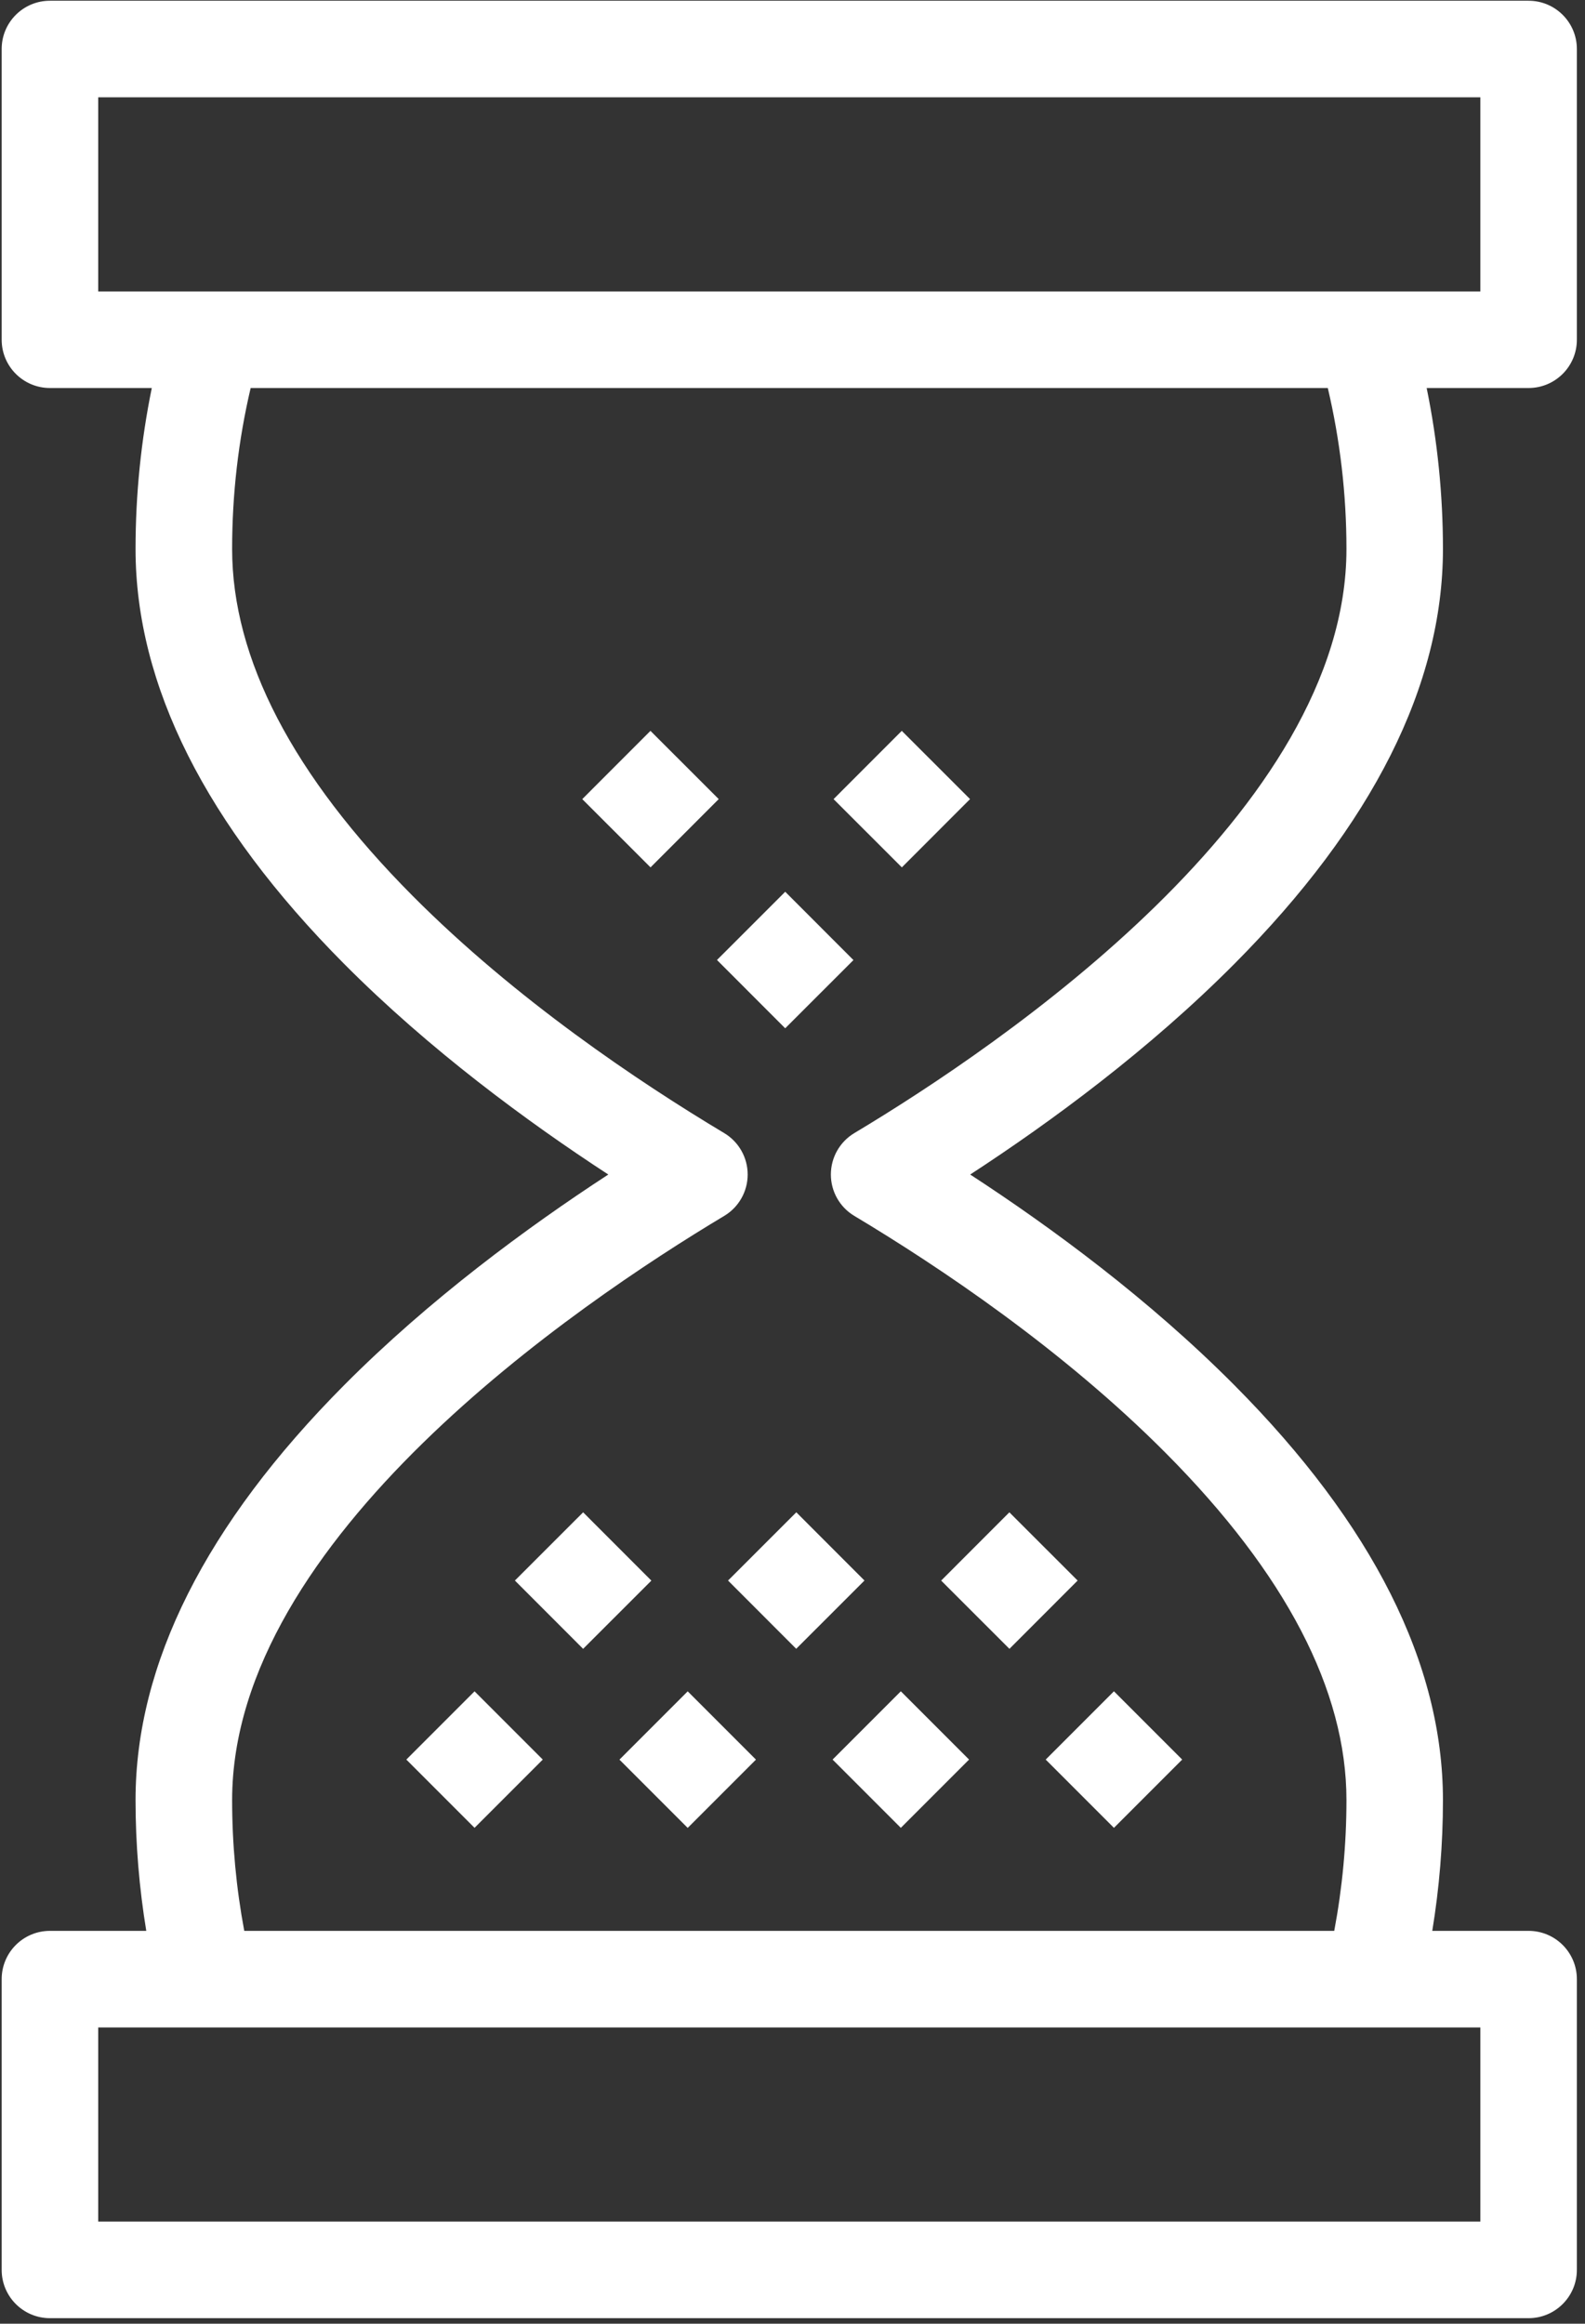 <?xml version="1.0" encoding="UTF-8" standalone="no"?>
<!DOCTYPE svg PUBLIC "-//W3C//DTD SVG 1.1//EN" "http://www.w3.org/Graphics/SVG/1.1/DTD/svg11.dtd">
<svg width="100%" height="100%" viewBox="0 0 159 233" version="1.1" xmlns="http://www.w3.org/2000/svg" xmlns:xlink="http://www.w3.org/1999/xlink" xml:space="preserve" xmlns:serif="http://www.serif.com/" style="fill-rule:evenodd;clip-rule:evenodd;stroke-linejoin:round;stroke-miterlimit:2;">
    <rect x="0" y="0" width="159" height="233" fill="#333333" stroke="none"/>
    <g transform="matrix(4.167,0,0,4.167,-2136.52,-927.571)">
        <path d="M548.361,229.613L515.088,229.613L515.088,224.941L548.361,224.941L548.361,229.613ZM545.138,235.809C545.138,242.098 536.853,247.733 533.291,249.865C532.94,250.075 532.726,250.453 532.726,250.862C532.726,251.27 532.94,251.649 533.291,251.858C535.344,253.087 538.312,255.075 540.791,257.567C543.675,260.467 545.138,263.275 545.138,265.915C545.138,266.977 545.038,268.032 544.844,269.062L518.604,269.062C518.411,268.032 518.312,266.978 518.312,265.915C518.312,259.626 526.596,253.99 530.158,251.858C530.509,251.649 530.723,251.27 530.723,250.862C530.723,250.453 530.509,250.075 530.158,249.865C528.104,248.636 525.137,246.649 522.657,244.156C519.773,241.257 518.312,238.448 518.312,235.809C518.312,234.493 518.462,233.194 518.758,231.936L544.689,231.936C544.985,233.194 545.138,234.493 545.138,235.809M548.361,276.058L515.088,276.058L515.088,271.386L548.361,271.386L548.361,276.058ZM550.685,230.774L550.685,223.778C550.685,223.137 550.164,222.617 549.522,222.617L513.926,222.617C513.284,222.617 512.764,223.137 512.764,223.778L512.764,230.774C512.764,231.416 513.284,231.936 513.926,231.936L516.378,231.936C516.119,233.201 515.987,234.499 515.987,235.809C515.987,239.084 517.678,242.444 521.01,245.795C523.062,247.857 525.408,249.585 527.368,250.862C525.408,252.139 523.062,253.866 521.01,255.929C517.678,259.279 515.987,262.639 515.987,265.915C515.987,266.975 516.075,268.027 516.245,269.062L513.926,269.062C513.284,269.062 512.764,269.582 512.764,270.224L512.764,277.22C512.764,277.861 513.284,278.382 513.926,278.382L549.522,278.382C550.164,278.382 550.685,277.861 550.685,277.22L550.685,270.224C550.685,269.582 550.164,269.062 549.522,269.062L547.204,269.062C547.374,268.028 547.461,266.974 547.461,265.915C547.461,262.639 545.771,259.279 542.438,255.929C540.387,253.866 538.041,252.139 536.08,250.862C538.041,249.585 540.387,247.857 542.438,245.795C545.771,242.444 547.461,239.084 547.461,235.809C547.461,234.498 547.328,233.201 547.069,231.936L549.522,231.936C550.164,231.936 550.685,231.416 550.685,230.774" style="fill:white;fill-rule:nonzero;"/>
    </g>
    <g transform="matrix(2.947,-2.945,-2.945,-2.947,83.606,101.107)">
        <rect x="-1.161" y="0.481" width="2.323" height="2.324" style="fill:white;"/>
    </g>
    <g transform="matrix(2.946,2.946,2.946,-2.946,42.765,171.597)">
        <rect x="0.481" y="-1.161" width="2.323" height="2.323" style="fill:white;"/>
    </g>
    <g transform="matrix(2.946,2.946,2.946,-2.946,64.144,171.596)">
        <rect x="0.482" y="-1.162" width="2.324" height="2.324" style="fill:white;"/>
    </g>
    <g transform="matrix(2.946,-2.946,-2.946,-2.946,95.207,181.275)">
        <rect x="-1.162" y="0.481" width="2.324" height="2.324" style="fill:white;"/>
    </g>
    <g transform="matrix(-2.947,2.945,2.945,2.947,63.334,163.33)">
        <rect x="-1.162" y="-2.805" width="2.323" height="2.324" style="fill:white;"/>
    </g>
    <g transform="matrix(2.945,2.947,2.947,-2.945,75.041,153.644)">
        <rect x="0.481" y="-1.162" width="2.322" height="2.324" style="fill:white;"/>
    </g>
    <g transform="matrix(-2.947,-2.945,-2.945,2.947,60.414,75.288)">
        <rect x="-2.805" y="-1.161" width="2.324" height="2.323" style="fill:white;"/>
    </g>
    <g transform="matrix(-2.947,-2.945,-2.945,2.947,85.625,75.288)">
        <rect x="-2.805" y="-1.161" width="2.324" height="2.323" style="fill:white;"/>
    </g>
    <g transform="matrix(-2.947,-2.945,-2.945,2.947,96.415,153.649)">
        <rect x="-2.805" y="-1.162" width="2.324" height="2.323" style="fill:white;"/>
    </g>
    <g transform="matrix(2.946,-2.946,-2.946,-2.946,116.586,181.275)">
        <rect x="-1.162" y="0.481" width="2.324" height="2.324" style="fill:white;"/>
    </g>
</svg>
